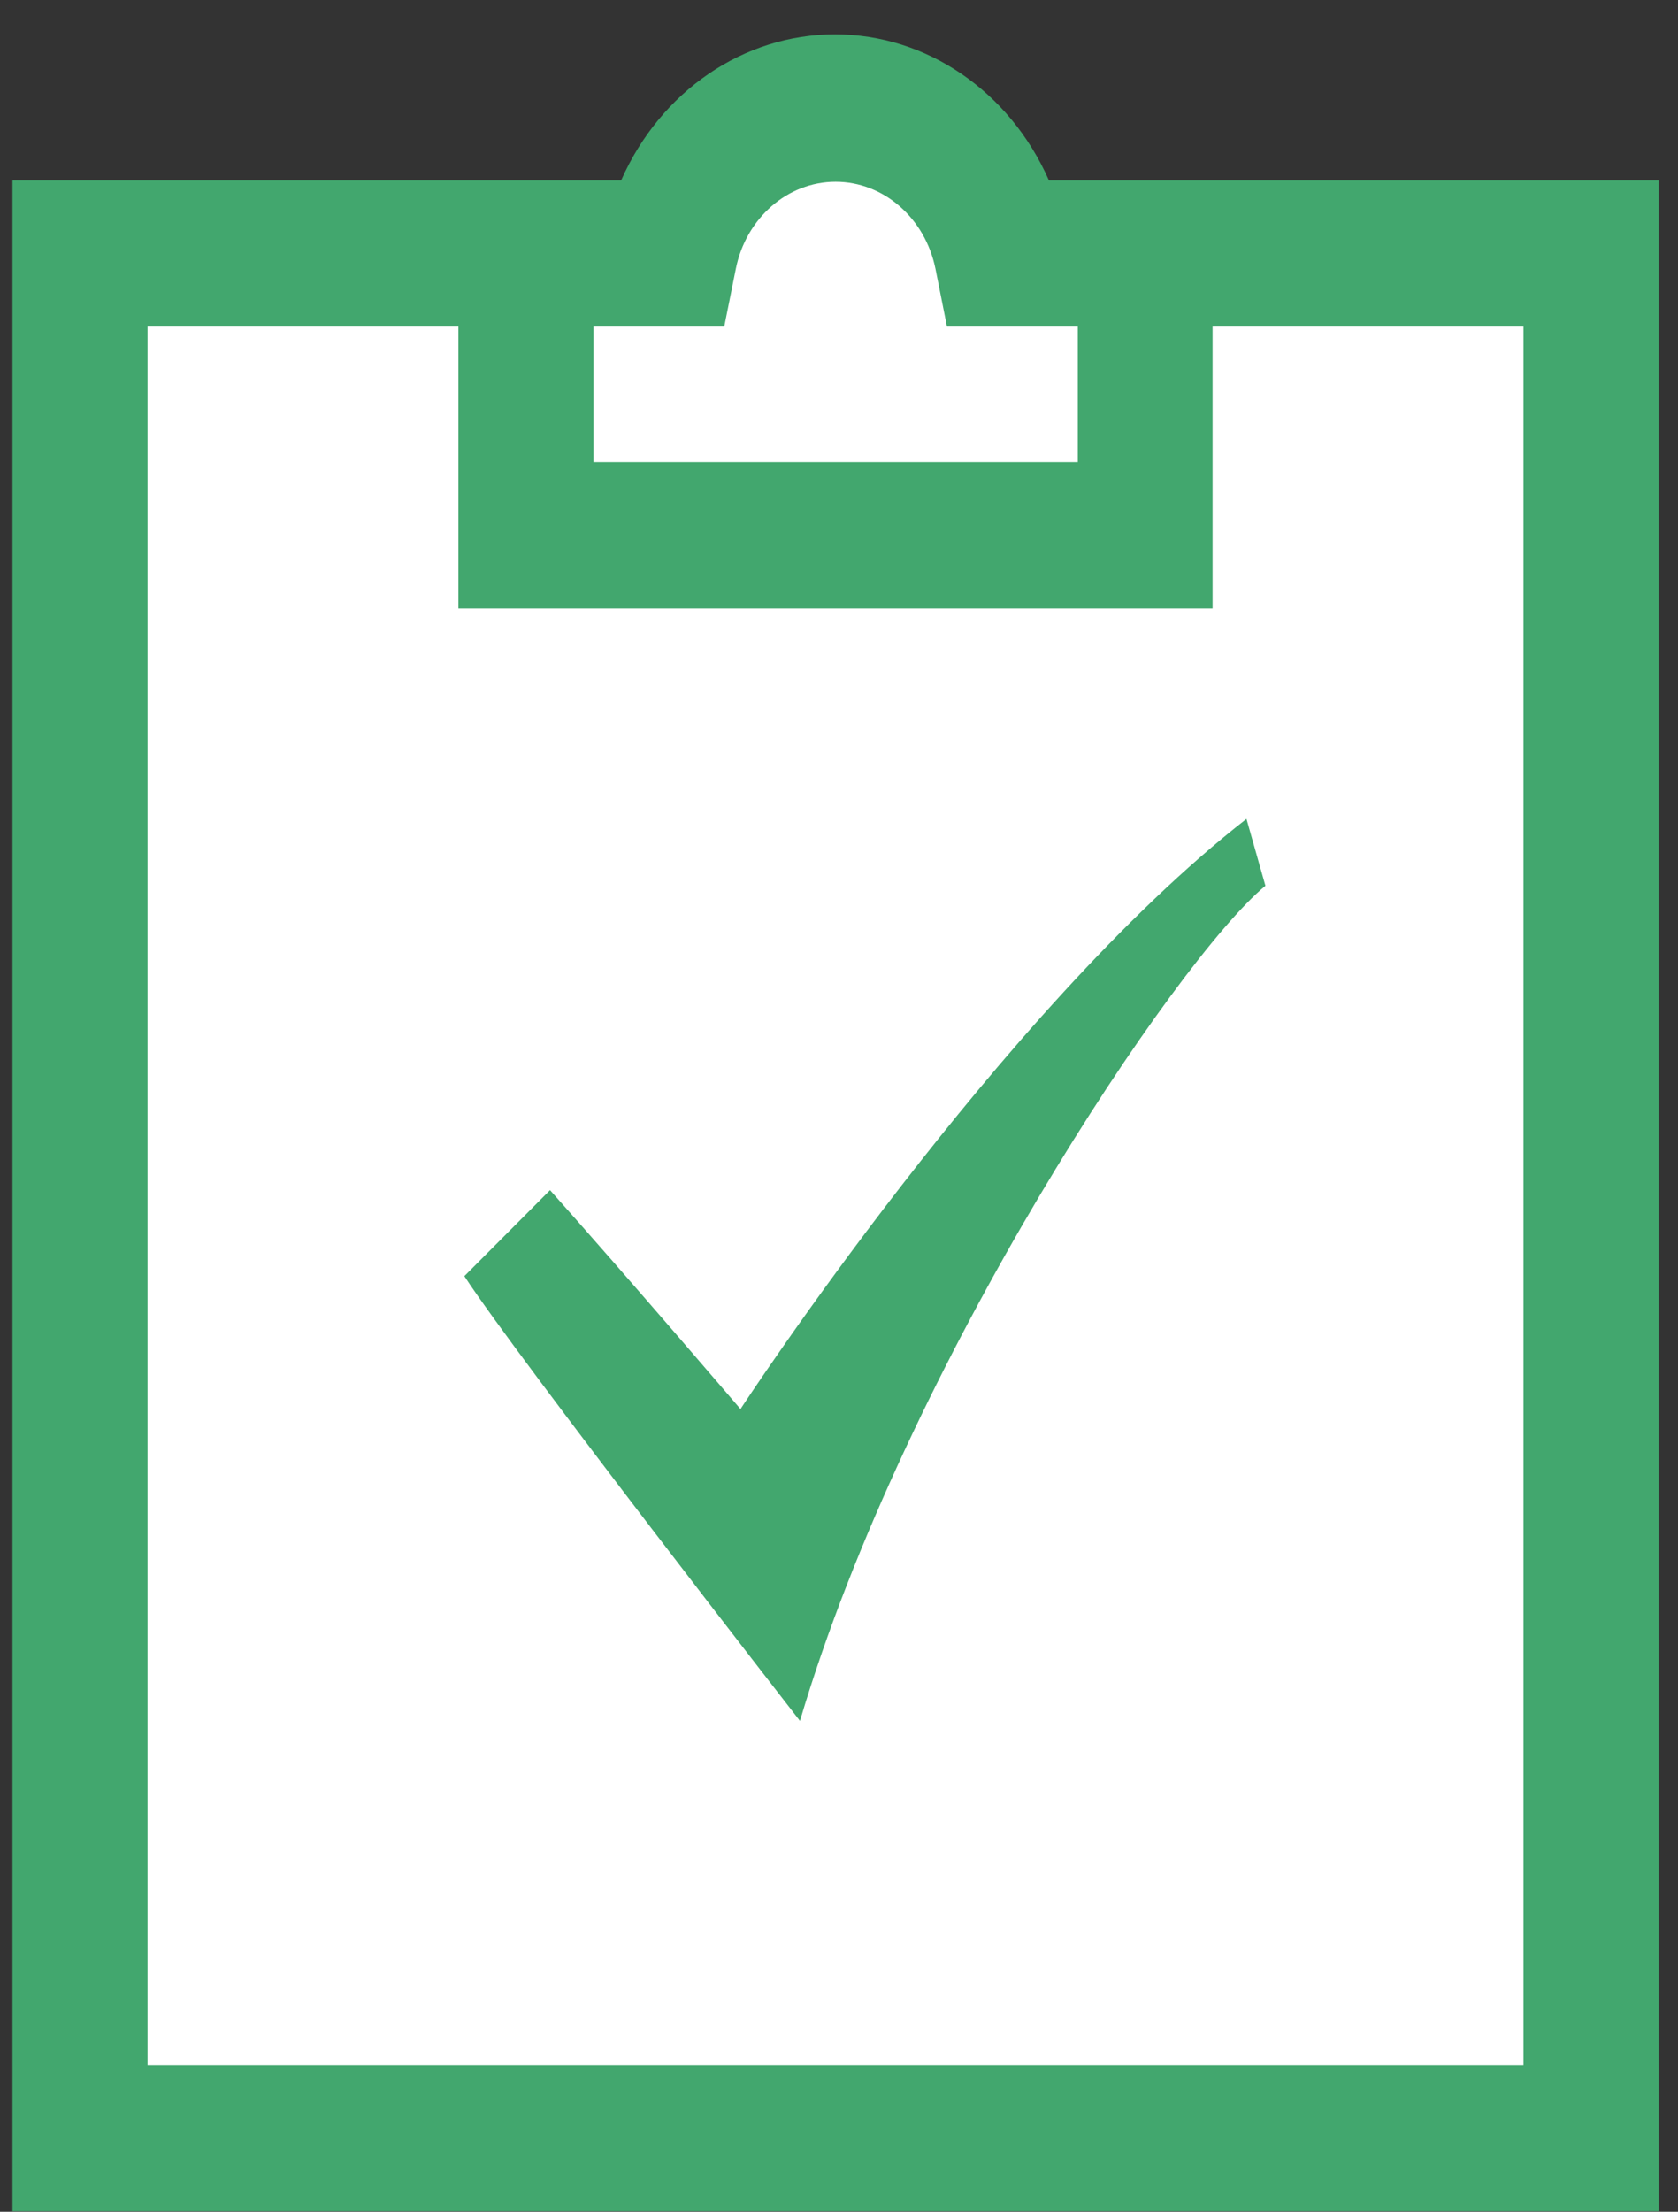 <svg xmlns="http://www.w3.org/2000/svg" viewBox="0 0 41 54">
  <rect x="0" y="0" width="41" height="54" fill="#333333" stroke="none"/>
  <g fill="none" fill-rule="evenodd" transform="translate(.304 .822)">
    <path fill="#FFF" d="M1.865,51.037 L1.865,5.716 L16.213,5.716 L16.265,5.46 C16.651,3.557 18.269,2.179 20.112,2.179 C21.958,2.179 23.575,3.557 23.961,5.456 L24.013,5.716 L38.356,5.716 L38.356,51.037 L1.865,51.037 Z"/>
    <path fill="#42A76E" d="M36.92,49.601 L3.301,49.601 L3.301,7.152 L10.897,7.152 L10.897,14.027 L29.324,14.027 L29.324,7.152 L36.92,7.152 L36.92,49.601 Z M17.392,7.152 L17.675,5.74 C17.924,4.502 18.939,3.616 20.112,3.616 C21.286,3.616 22.301,4.502 22.553,5.74 L22.834,7.152 L26.03,7.152 L26.03,10.456 L14.197,10.456 L14.197,7.152 L17.392,7.152 Z M40.221,3.581 L25.325,3.581 C24.363,1.402 22.33,0.016 20.099,0.016 C17.868,0.016 15.836,1.402 14.873,3.581 L0,3.581 L0,53.165 L40.221,53.165 L40.221,3.581 Z"/>
    <path fill="#42A76E" d="M13.135,28.235 C15.028,30.352 17.789,33.58 17.789,33.58 C17.789,33.58 24.142,23.854 30.152,19.171 L30.615,20.804 C28.43,22.604 21.829,32.463 19.242,41.193 C19.242,41.193 12.355,32.349 11.042,30.335 L13.135,28.235 Z"/>
  </g>
</svg>
